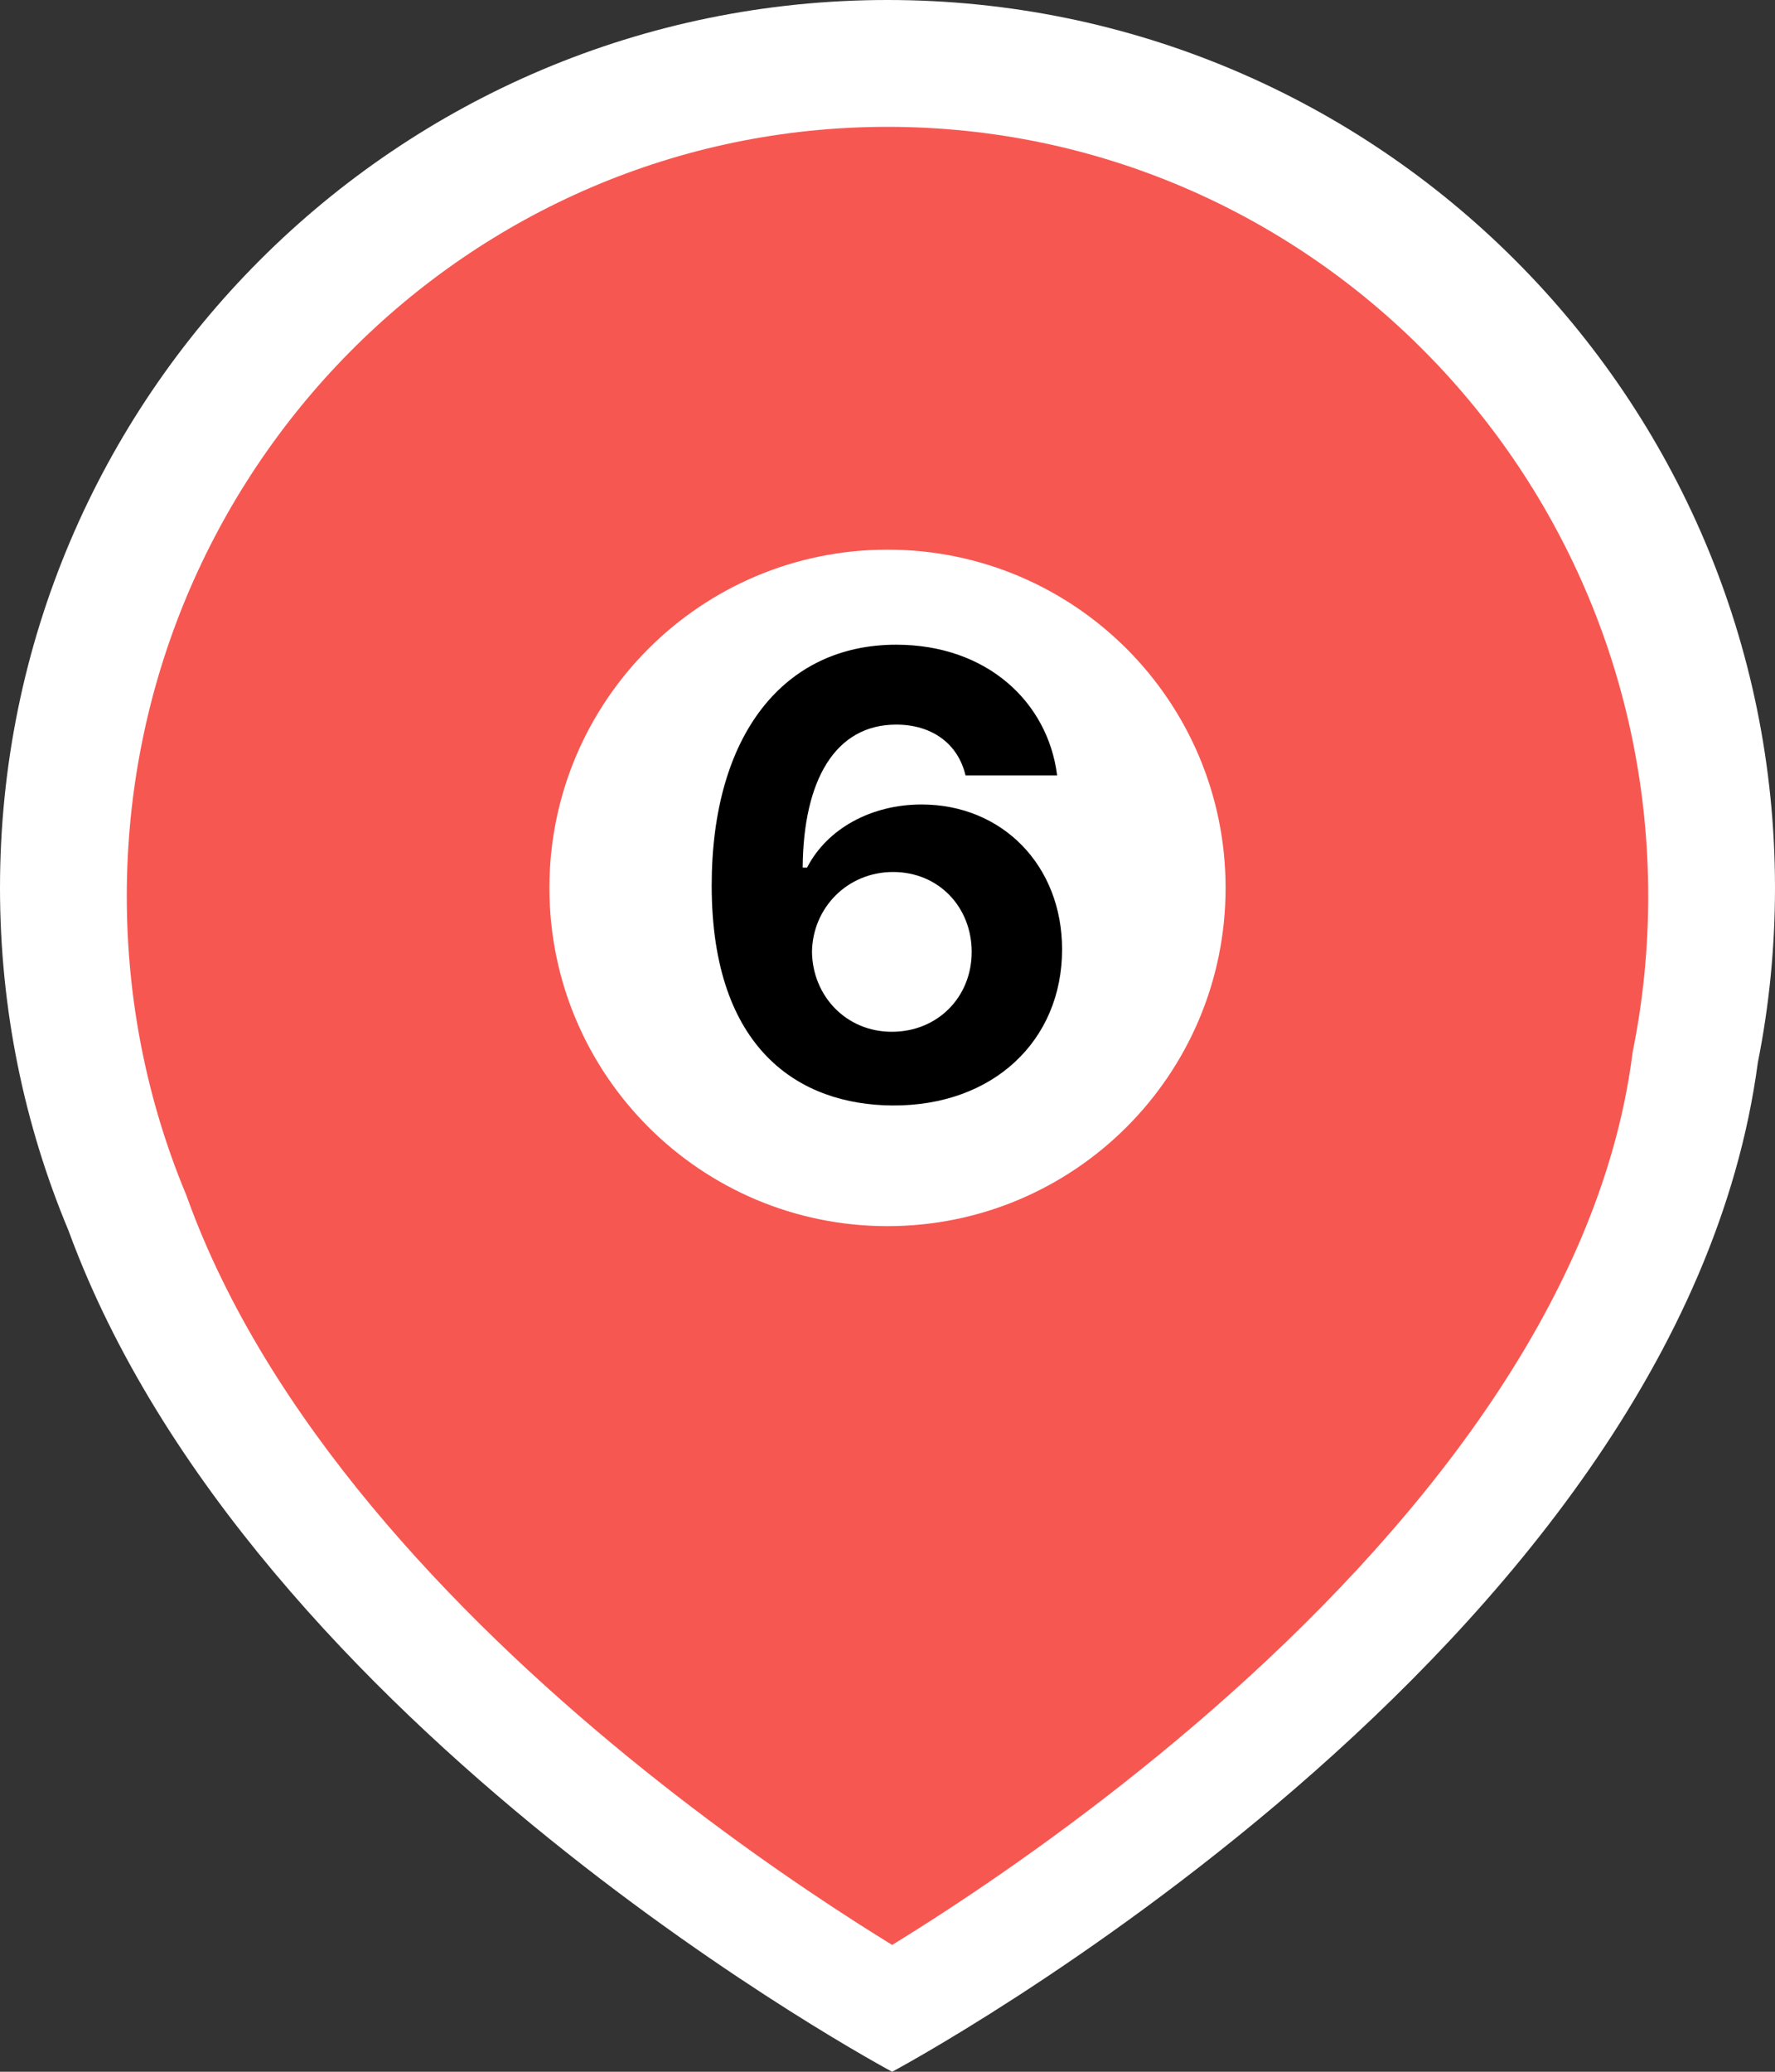 <svg width="42" height="49" viewBox="0 0 42 49" fill="none" xmlns="http://www.w3.org/2000/svg">
<rect x="0" y="0" width="42" height="49" fill="#333333" stroke="none"/>
<path fill-rule="evenodd" clip-rule="evenodd" d="M42 21C42 9.402 32.598 0 21 0C9.402 0 0 9.402 0 21C0 23.871 0.576 26.608 1.619 29.1C5.945 40.912 21.11 49 21.11 49C21.11 49 39.739 39.065 41.593 25.136C41.86 23.799 42 22.416 42 21Z" fill="white"/>
<path fill-rule="evenodd" clip-rule="evenodd" d="M38.651 24.785L38.632 24.881L38.619 24.979C37.843 30.876 33.443 36.279 28.695 40.428C26.381 42.449 24.113 44.062 22.42 45.169C21.928 45.491 21.487 45.769 21.11 46C20.86 45.846 20.581 45.672 20.278 45.478C18.861 44.571 16.929 43.243 14.872 41.564C10.68 38.142 6.318 33.538 4.436 28.344L4.413 28.279L4.387 28.216C3.494 26.06 3 23.691 3 21.198C3 11.147 11.059 3 21 3C30.941 3 39 11.147 39 21.198C39 22.428 38.88 23.628 38.651 24.785Z" fill="#F75751"/>
<path d="M29 21C29 16.582 25.418 13 21 13C16.582 13 13 16.582 13 21C13 25.418 16.582 29 21 29C25.418 29 29 25.418 29 21Z" fill="white"/>
<path d="M21.117 26.146C18.92 26.132 16.84 24.828 16.84 20.946C16.84 17.372 18.554 15.248 21.205 15.248C23.344 15.248 24.794 16.596 25.014 18.339H22.846C22.67 17.592 22.055 17.138 21.205 17.138C19.77 17.138 19.008 18.441 18.993 20.521H19.096C19.579 19.584 20.634 19.027 21.806 19.027C23.71 19.027 25.131 20.463 25.131 22.455C25.131 24.608 23.505 26.161 21.117 26.146ZM21.102 24.403C22.186 24.403 22.992 23.583 22.992 22.514C22.992 21.459 22.216 20.624 21.132 20.624C20.048 20.624 19.227 21.474 19.213 22.514C19.227 23.554 20.019 24.403 21.102 24.403Z" fill="black"/>
</svg>
